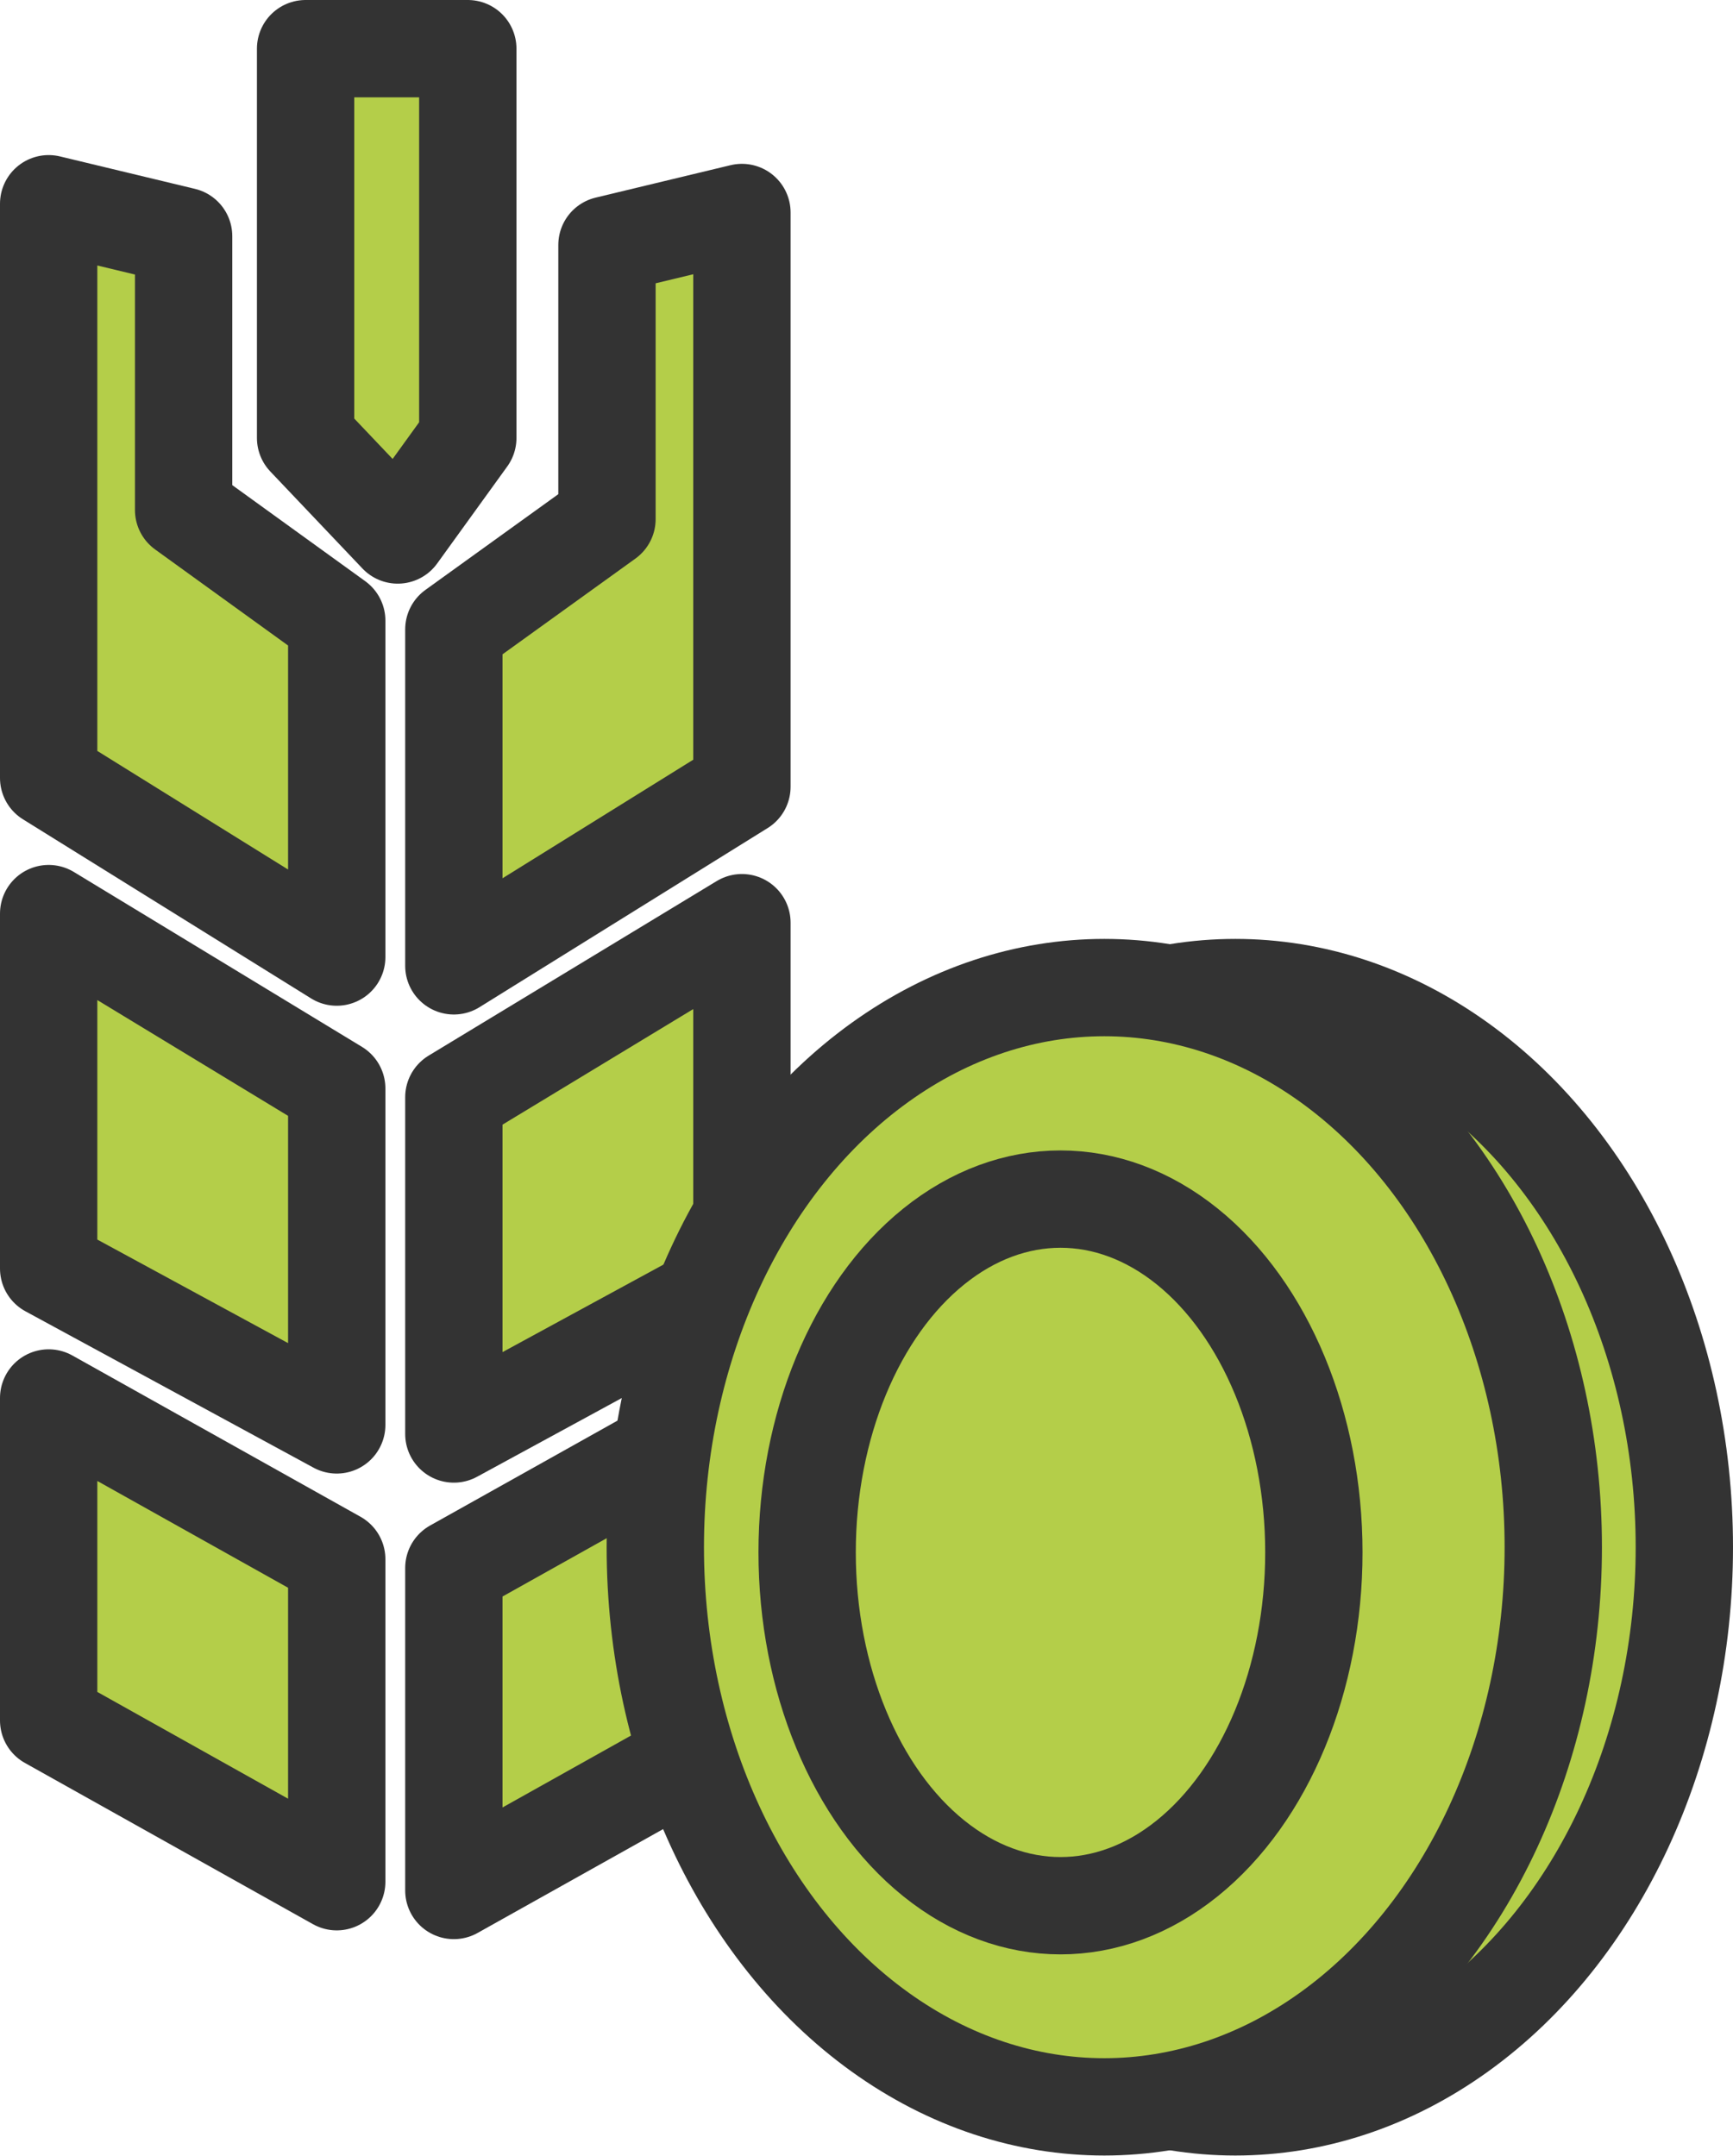 <?xml version="1.0" encoding="UTF-8"?>
<svg id="_レイヤー_2" data-name="レイヤー 2" xmlns="http://www.w3.org/2000/svg" viewBox="0 0 53.42 66.45">
  <defs>
    <style>
      .cls-1 {
        fill: #b4ce49;
        stroke: #333;
        stroke-linecap: round;
        stroke-linejoin: round;
        stroke-width: 3px;
      }
    </style>
  </defs>
  <g id="achievements">
    <g id="sell-tea">
      <g>
        <g>
          <g>
            <polygon class="cls-1" points="1.5 13.22 1.5 6.28 5.66 7.28 5.66 15.72 10.38 19.13 10.38 29.5 1.5 23.98 1.5 13.22"/>
            <polygon class="cls-1" points="1.5 28.16 10.38 33.55 10.38 43.92 1.5 39.1 1.5 28.16"/>
            <polygon class="cls-1" points="1.5 43.09 10.38 48.06 10.38 58 1.5 53.03 1.5 43.09"/>
          </g>
          <g>
            <polygon class="cls-1" points="22.87 13.49 22.87 6.55 18.71 7.55 18.71 16 13.99 19.4 13.99 29.77 22.87 24.25 22.87 13.49"/>
            <polygon class="cls-1" points="22.87 28.44 13.99 33.82 13.99 44.2 22.87 39.37 22.87 28.44"/>
            <polygon class="cls-1" points="22.87 43.36 13.99 48.33 13.99 58.27 22.87 53.3 22.87 43.36"/>
          </g>
        </g>
        <polygon class="cls-1" points="9.42 13.5 9.42 10.5 9.42 1.5 14.42 1.5 14.42 10.5 14.42 13.5 12.26 16.49 9.42 13.5"/>
      </g>
      <g>
        <ellipse class="cls-1" cx="38.08" cy="47.69" rx="13.84" ry="17.25"/>
        <ellipse class="cls-1" cx="34.04" cy="47.69" rx="13.84" ry="17.25"/>
        <ellipse class="cls-1" cx="32.69" cy="47.85" rx="7.81" ry="10.89"/>
      </g>
    </g>
  </g>
</svg>
